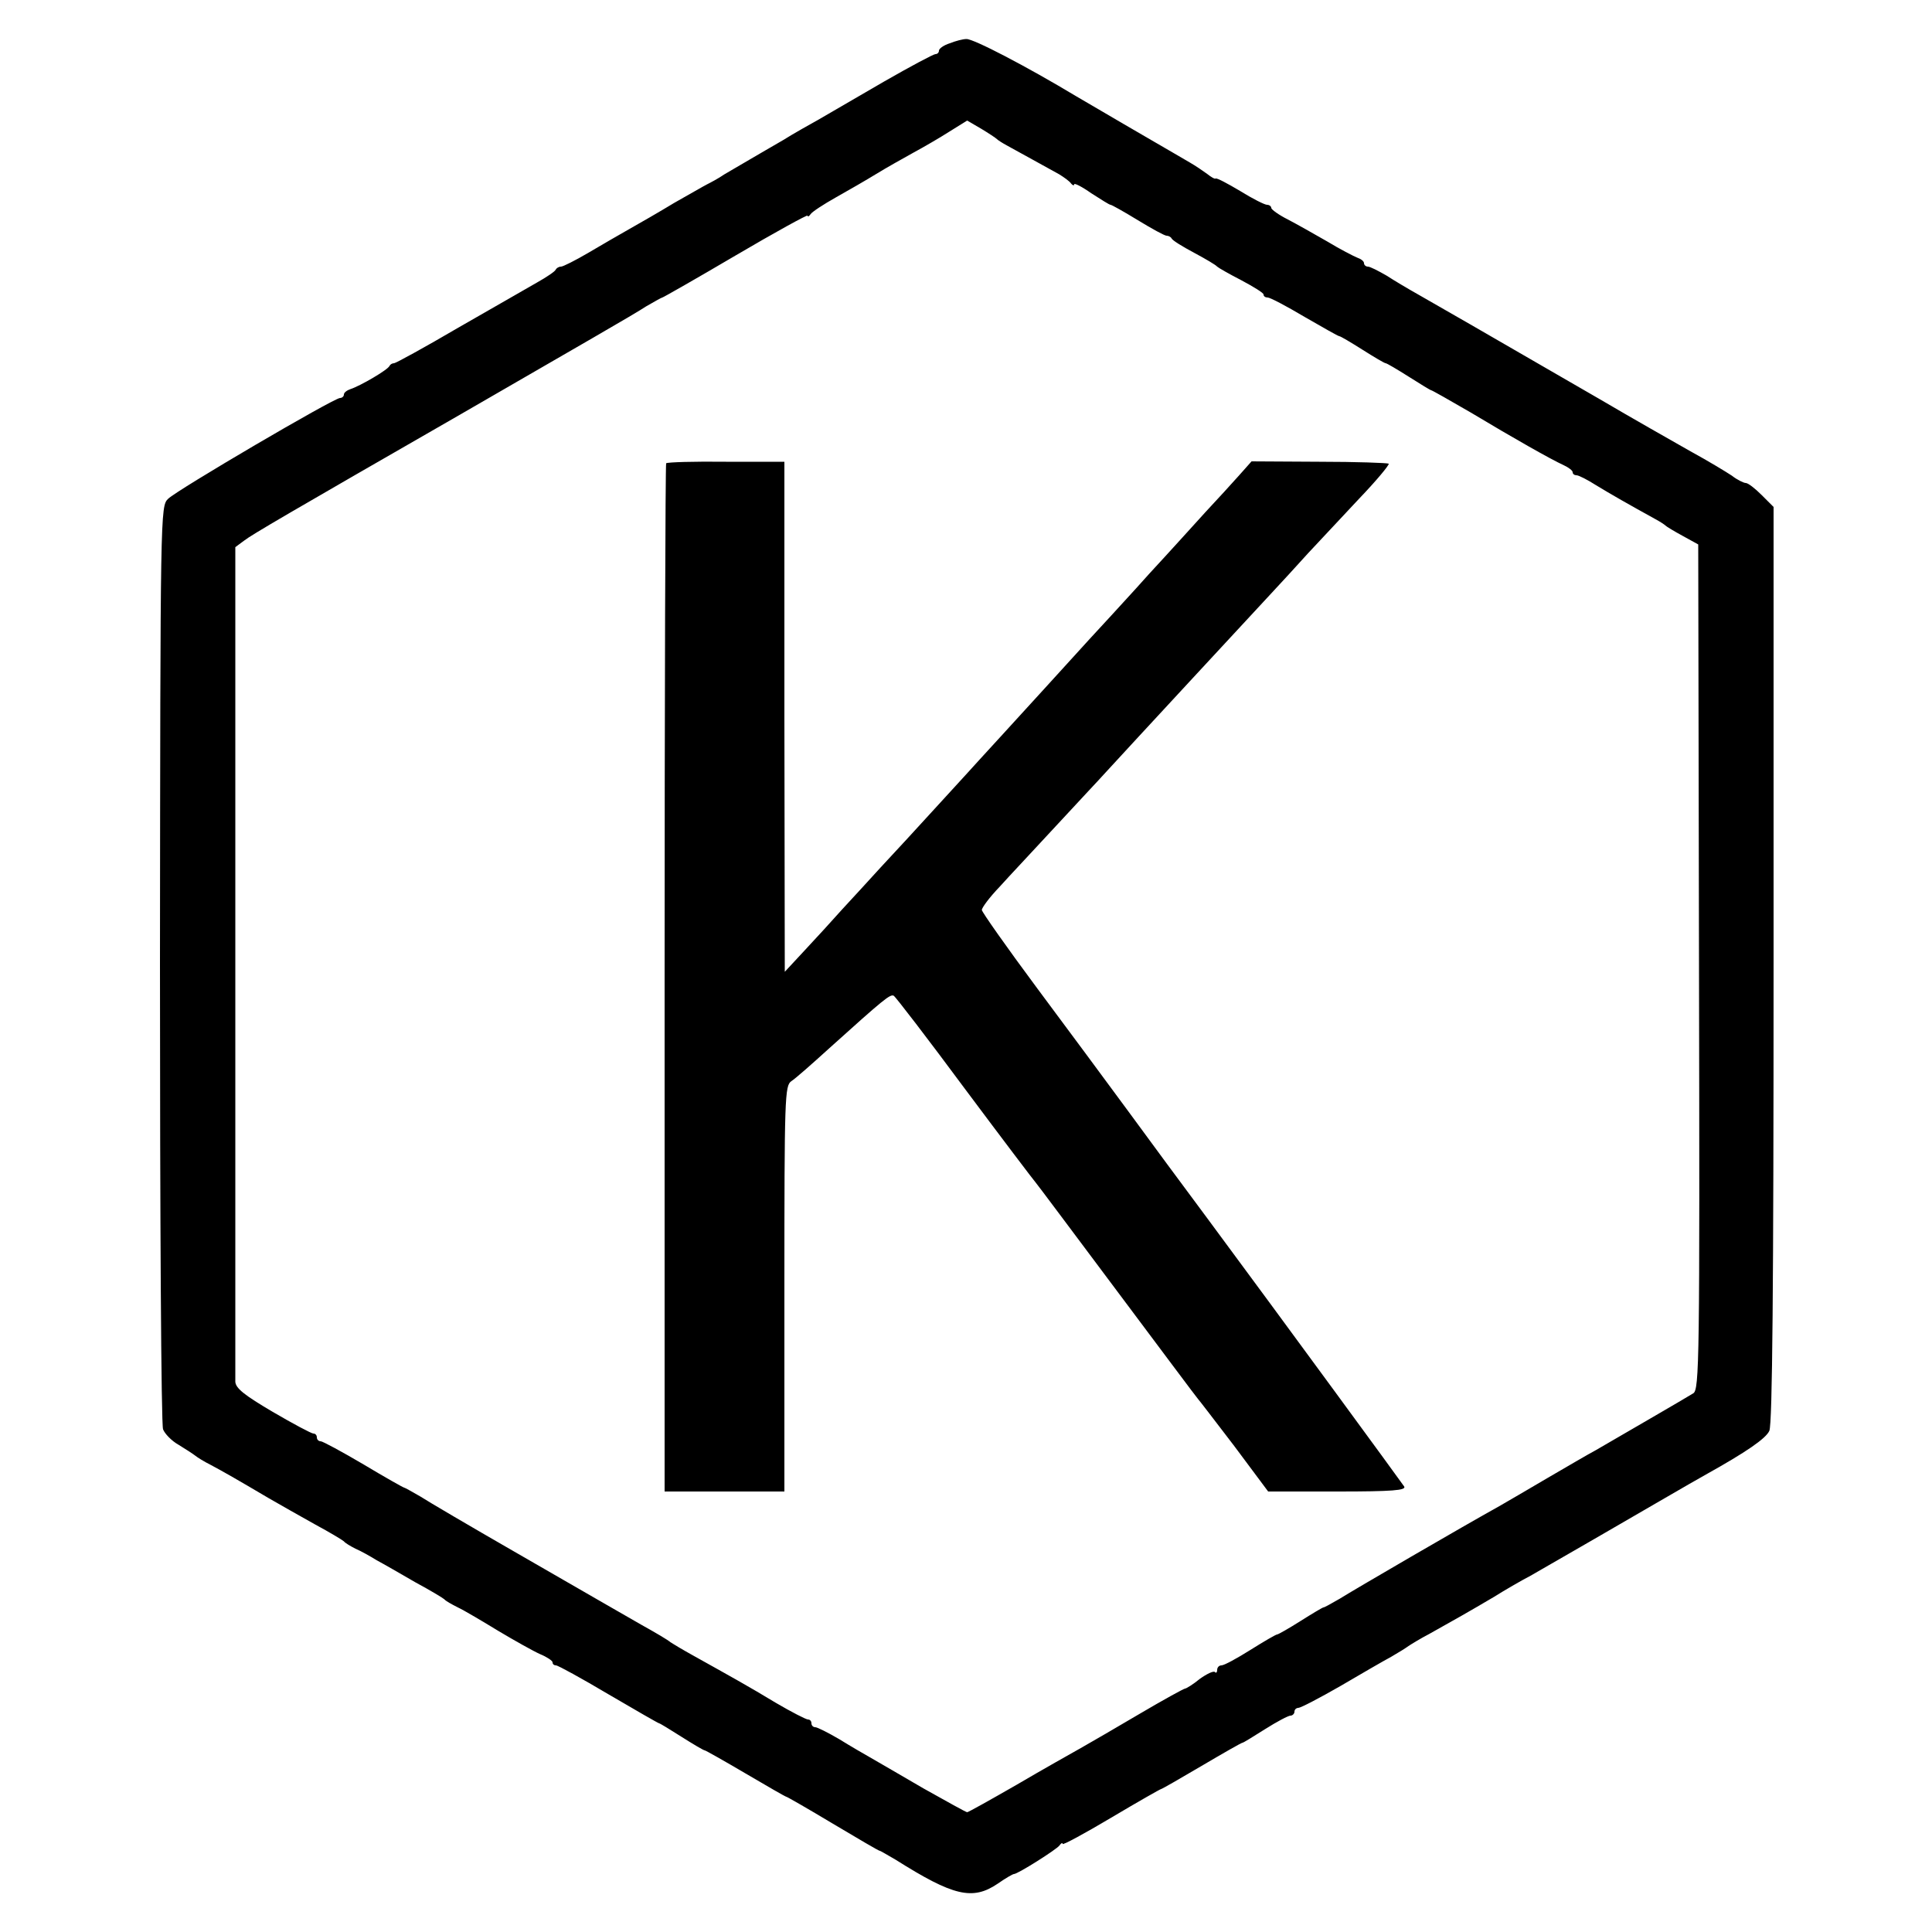 <?xml version="1.0" standalone="no"?>
<!DOCTYPE svg PUBLIC "-//W3C//DTD SVG 20010904//EN"
 "http://www.w3.org/TR/2001/REC-SVG-20010904/DTD/svg10.dtd">
<svg version="1.0" xmlns="http://www.w3.org/2000/svg"
 width="500pt" height="500pt" viewBox="0 0 500 500"
 preserveAspectRatio="xMidYMid meet">
<g transform="translate(0,500) scale(0.1,-0.1)"
fill="#000000" stroke="none">
<path d="M2458 4888 c-16 -5 -28 -14 -28 -19 0 -5 -4 -9 -9 -9 -5 0 -65 -32
-133 -71 -67 -39 -143 -83 -167 -97 -25 -14 -68 -38 -95 -55 -28 -16 -67 -39
-86 -50 -19 -11 -48 -28 -65 -38 -16 -11 -37 -22 -45 -26 -8 -4 -46 -26 -85
-48 -38 -23 -90 -53 -115 -67 -25 -14 -73 -42 -107 -62 -34 -20 -66 -36 -71
-36 -6 0 -12 -4 -14 -8 -1 -4 -23 -19 -48 -33 -25 -14 -116 -67 -204 -117 -87
-51 -162 -92 -166 -92 -5 0 -10 -3 -12 -7 -4 -10 -76 -52 -101 -60 -9 -3 -17
-9 -17 -14 0 -5 -5 -9 -10 -9 -16 0 -422 -238 -445 -261 -20 -19 -20 -33 -21
-1203 0 -651 3 -1193 8 -1205 4 -11 22 -30 40 -40 18 -11 38 -24 43 -28 6 -5
24 -16 40 -24 32 -17 67 -37 150 -86 28 -16 82 -47 120 -68 39 -21 72 -41 75
-44 3 -4 16 -12 30 -19 14 -6 39 -20 55 -30 17 -9 62 -35 100 -57 39 -21 72
-41 75 -44 3 -4 19 -13 35 -21 17 -8 64 -36 105 -61 42 -25 90 -52 108 -60 17
-7 32 -17 32 -21 0 -5 4 -8 9 -8 5 0 67 -34 136 -75 70 -41 129 -75 131 -75 2
0 28 -16 58 -35 30 -19 57 -35 60 -35 2 0 50 -27 106 -60 56 -33 103 -60 105
-60 2 0 56 -31 121 -70 64 -38 118 -70 121 -70 2 0 20 -11 41 -23 149 -94 199
-106 264 -62 20 14 39 25 42 25 10 0 111 64 118 74 4 6 8 8 8 4 0 -4 57 27
126 68 69 41 127 74 129 74 2 0 49 27 105 60 56 33 103 60 106 60 2 0 28 16
58 35 30 19 60 35 66 35 5 0 10 5 10 10 0 6 5 10 10 10 6 0 54 25 108 56 53
31 113 66 132 76 19 11 40 24 45 28 6 4 30 19 55 32 61 34 105 59 166 95 27
17 70 42 95 55 84 48 234 135 334 193 55 32 109 63 120 69 104 58 155 93 164
113 8 17 11 377 11 1208 l0 1183 -31 31 c-17 17 -35 31 -41 31 -5 0 -22 8 -36
19 -15 10 -63 39 -107 63 -44 25 -150 85 -235 135 -311 180 -426 246 -470 271
-25 14 -62 36 -82 49 -21 12 -42 23 -48 23 -5 0 -10 4 -10 9 0 5 -8 11 -17 14
-10 4 -45 22 -78 42 -33 19 -79 45 -102 57 -24 12 -43 26 -43 30 0 4 -5 8 -11
8 -6 0 -38 16 -70 36 -32 19 -60 34 -63 32 -2 -2 -12 4 -22 12 -11 8 -30 21
-44 29 -14 8 -63 37 -110 64 -47 27 -101 59 -120 70 -19 11 -48 28 -65 38
-128 77 -266 149 -284 148 -9 0 -28 -5 -43 -11z m122 -248 c3 -3 14 -10 25
-16 25 -14 104 -57 136 -75 13 -8 27 -18 31 -24 4 -5 8 -6 8 -2 0 4 20 -6 44
-23 25 -16 47 -30 50 -30 3 0 35 -18 71 -40 36 -22 69 -40 74 -40 5 0 11 -3
13 -7 2 -5 28 -21 58 -37 30 -16 57 -32 60 -36 3 -3 31 -19 62 -35 32 -17 58
-33 58 -37 0 -5 5 -8 11 -8 6 0 48 -22 95 -50 47 -27 87 -50 90 -50 3 0 30
-16 60 -35 30 -19 57 -35 60 -35 3 0 30 -16 60 -35 30 -19 56 -35 58 -35 2 0
48 -26 103 -58 110 -66 207 -121 240 -136 13 -6 23 -14 23 -18 0 -5 5 -8 10
-8 6 0 29 -12 51 -26 36 -22 85 -50 154 -88 11 -6 22 -13 25 -16 3 -3 23 -15
45 -27 l40 -22 2 -1093 c2 -1018 1 -1095 -15 -1104 -19 -12 -197 -115 -252
-147 -19 -10 -75 -43 -125 -72 -49 -29 -106 -62 -125 -73 -92 -51 -379 -218
-412 -239 -21 -12 -40 -23 -43 -23 -2 0 -29 -16 -59 -35 -30 -19 -58 -35 -61
-35 -3 0 -34 -18 -69 -40 -35 -22 -68 -40 -75 -40 -6 0 -11 -5 -11 -12 0 -6
-3 -9 -6 -5 -4 3 -21 -5 -39 -18 -17 -14 -35 -25 -38 -25 -3 0 -56 -29 -117
-65 -61 -36 -130 -76 -153 -89 -23 -13 -98 -55 -166 -95 -68 -39 -125 -71
-128 -71 -3 0 -53 28 -112 61 -58 34 -119 69 -136 79 -16 9 -54 31 -83 49 -29
17 -57 31 -62 31 -6 0 -10 5 -10 10 0 6 -4 10 -9 10 -5 0 -42 19 -83 43 -71
43 -120 70 -215 123 -27 15 -52 30 -58 34 -5 5 -39 25 -75 45 -78 45 -72 41
-330 190 -113 65 -222 129 -242 142 -21 12 -40 23 -42 23 -2 0 -50 27 -105 60
-56 33 -106 60 -111 60 -6 0 -10 5 -10 10 0 6 -4 10 -9 10 -5 0 -52 25 -105
56 -73 43 -96 61 -97 78 0 11 0 502 0 1090 l0 1070 23 17 c19 15 115 71 557
325 306 177 453 261 483 281 21 12 40 23 42 23 2 0 88 49 190 109 102 60 186
106 186 103 0 -4 4 -2 8 4 4 6 33 25 65 43 32 18 79 45 105 61 26 16 69 40 96
55 26 14 69 39 94 55 l45 28 36 -21 c20 -12 38 -24 41 -27z"/>
<path d="M1724 3801 c-2 -2 -4 -602 -4 -1333 l0 -1328 155 0 155 0 0 524 c0
499 1 526 18 538 11 7 54 45 98 85 141 127 158 141 167 136 5 -3 88 -111 185
-242 97 -130 179 -238 182 -241 3 -3 97 -129 210 -280 113 -151 207 -277 210
-280 3 -3 45 -58 94 -122 l88 -118 180 0 c141 0 178 3 172 13 -8 12 -311 426
-508 692 -62 83 -154 208 -206 279 -52 71 -159 215 -237 320 -78 105 -142 196
-142 201 0 6 20 33 46 60 25 28 94 101 152 164 58 63 111 119 116 125 63 69
392 424 431 466 28 30 73 79 100 109 27 29 86 92 131 140 45 47 79 88 77 91
-3 2 -84 5 -180 5 l-175 1 -32 -36 c-17 -19 -56 -62 -87 -95 -30 -33 -95 -105
-145 -159 -49 -55 -95 -104 -100 -110 -6 -6 -83 -90 -170 -186 -88 -96 -164
-180 -170 -186 -5 -6 -53 -58 -105 -115 -52 -57 -120 -131 -151 -164 -30 -33
-75 -82 -100 -109 -24 -27 -67 -74 -96 -105 l-52 -56 -1 660 0 660 -151 0
c-82 1 -152 -1 -155 -4z"/>
</g>
</svg>
